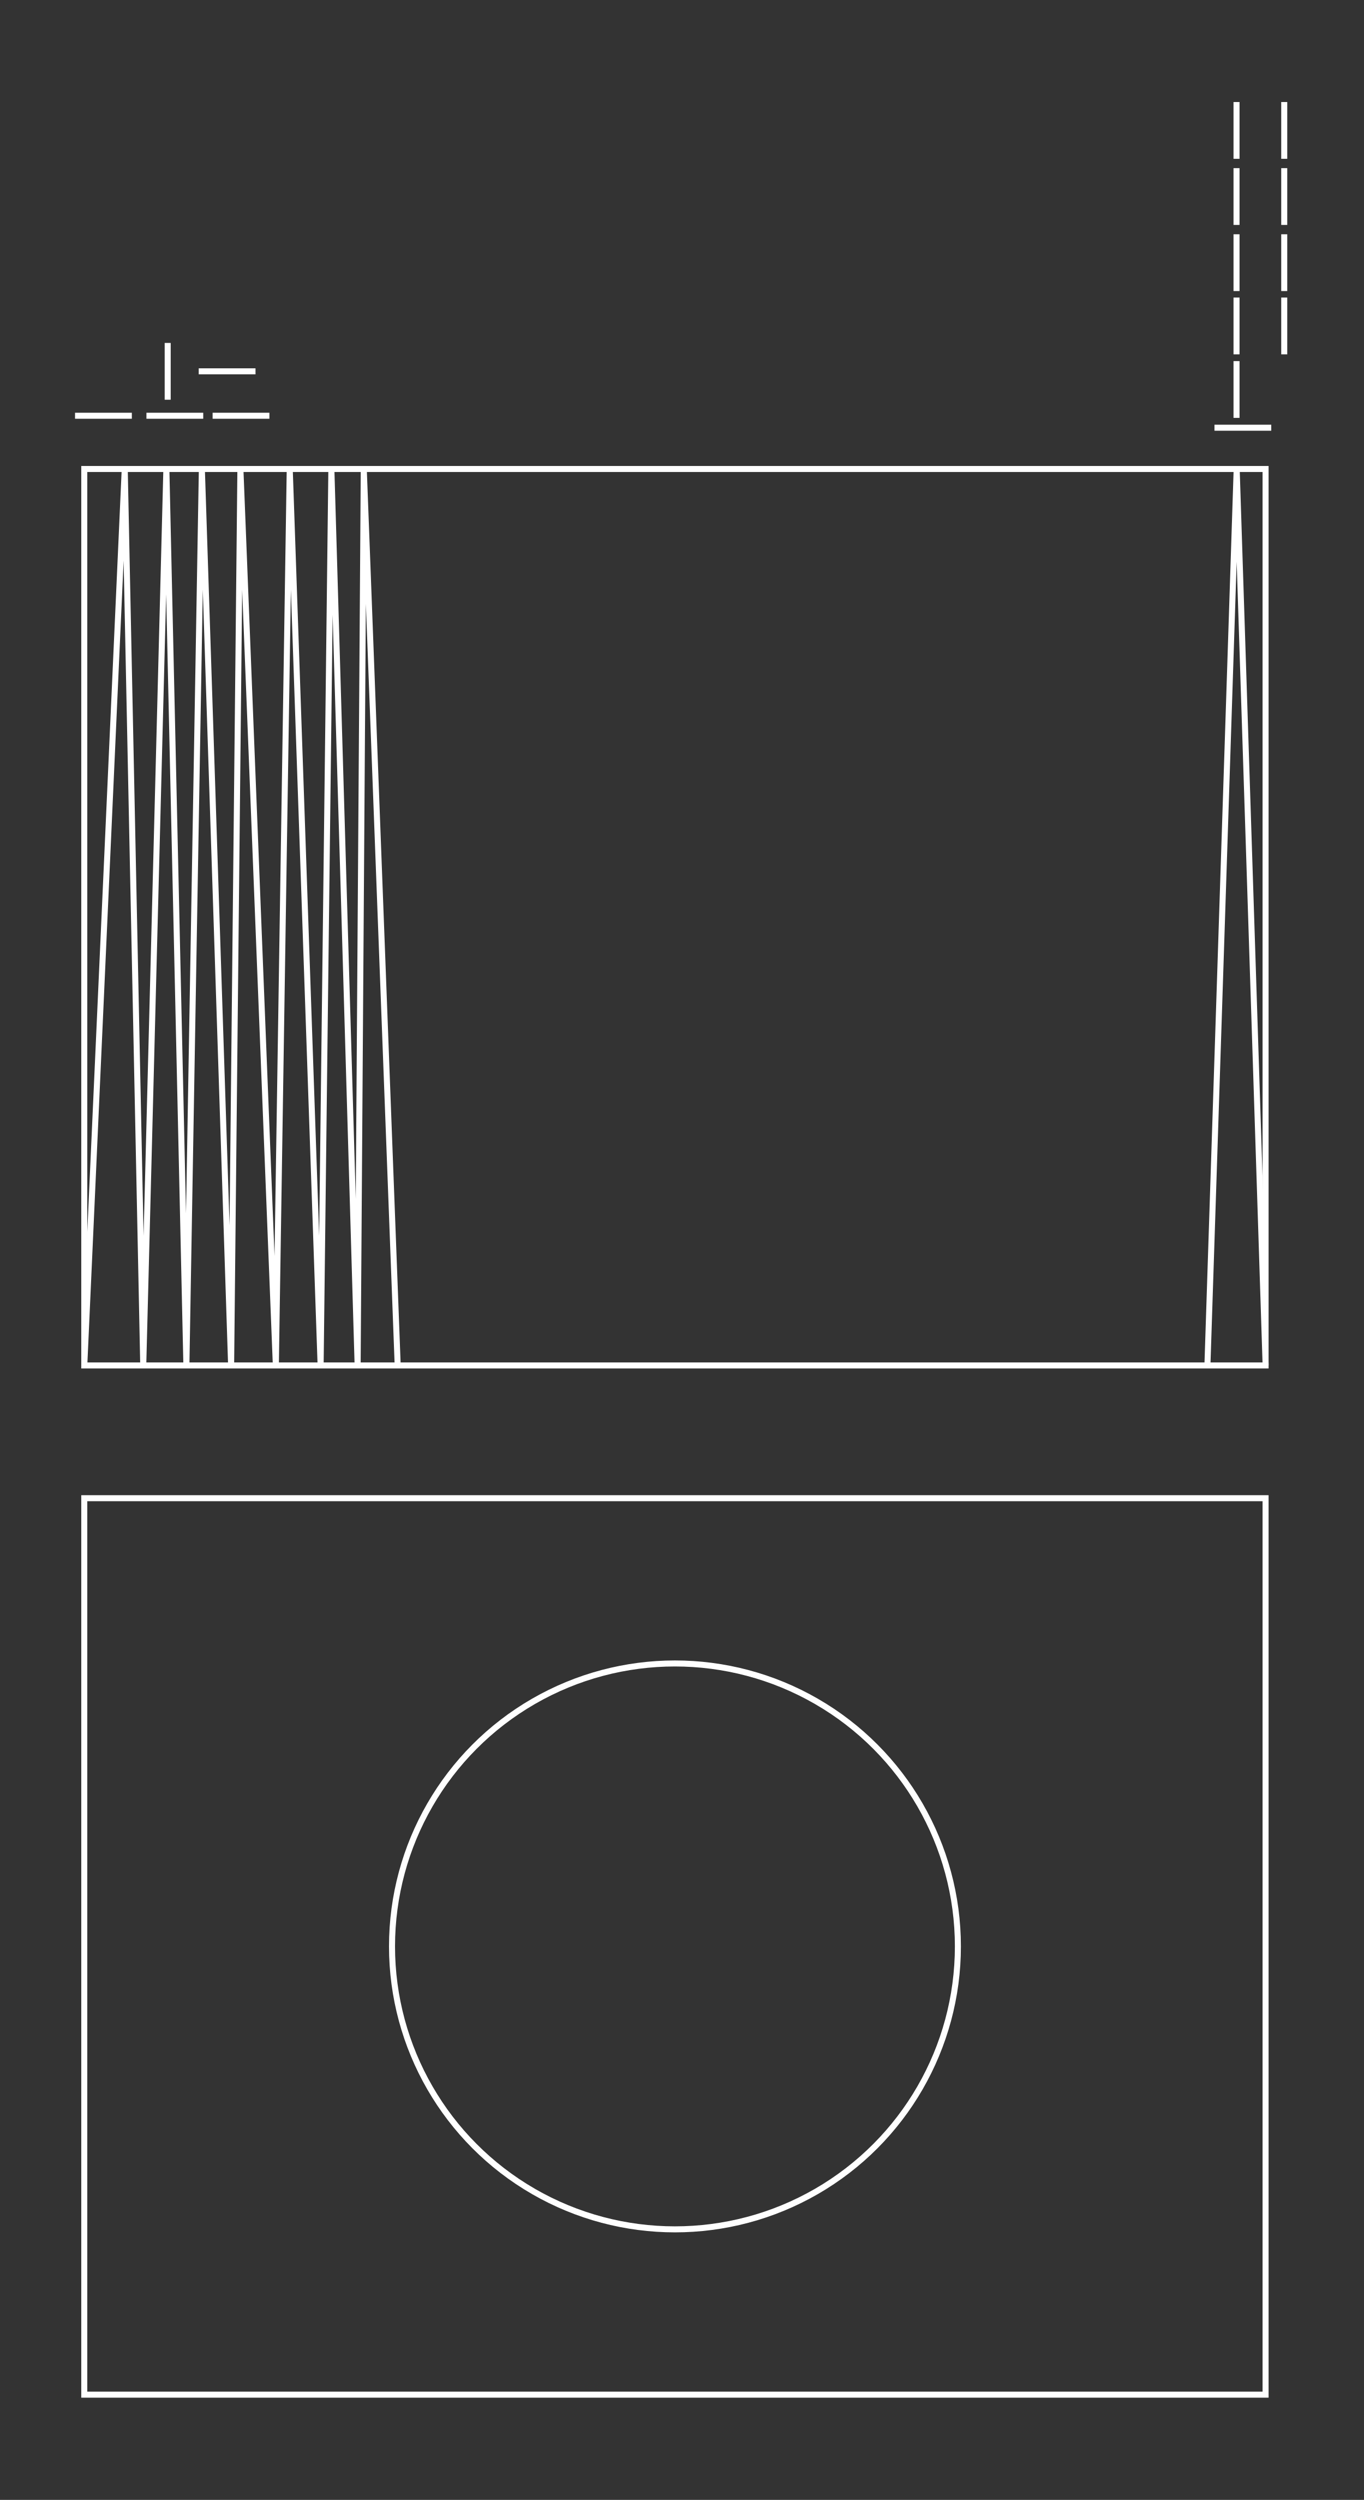 <?xml version="1.0" encoding="utf-8"?>
<!-- Generator: Adobe Illustrator 25.2.3, SVG Export Plug-In . SVG Version: 6.00 Build 0)  -->
<svg version="1.1" id="Layer_1" xmlns="http://www.w3.org/2000/svg" xmlns:xlink="http://www.w3.org/1999/xlink" x="0px" y="0px"
	 width="269px" height="493px" viewBox="0 0 269 493" style="enable-background:new 0 0 269 493;" xml:space="preserve">
<rect x="0" y="0" width="269" height="493" fill="#333333" stroke="none"/>
<style type="text/css">
	.st0{fill:none;stroke:#FFFFFF;stroke-width:1.187;stroke-miterlimit:10;}
</style>
<g>
	<rect x="16.62" y="295.46" class="st0" width="232.97" height="176.79"/>
	<rect x="16.62" y="92.49" class="st0" width="232.97" height="176.79"/>
	<circle class="st0" cx="133.11" cy="383.85" r="55.8"/>
	<polyline class="st0" points="16.62,269.28 24.6,92.49 28.25,269.28 32.81,92.49 36.76,269.28 39.81,92.49 45.58,269.28 
		47.41,92.49 54.4,269.28 57.14,92.49 63.23,269.28 65.35,92.49 70.53,269.28 71.74,92.49 78.43,269.28 	"/>
	<polyline class="st0" points="249.6,269.28 243.89,92.49 238.12,269.28 	"/>
	<line class="st0" x1="14.8" y1="81.99" x2="26" y2="81.99"/>
	<line class="st0" x1="28.88" y1="81.99" x2="40.08" y2="81.99"/>
	<line class="st0" x1="41.93" y1="81.99" x2="53.13" y2="81.99"/>
	<line class="st0" x1="239.51" y1="84.35" x2="250.71" y2="84.35"/>
	<line class="st0" x1="39.19" y1="73.23" x2="50.39" y2="73.23"/>
	<line class="st0" x1="33.07" y1="78.83" x2="33.07" y2="67.63"/>
	<line class="st0" x1="243.86" y1="82.41" x2="243.86" y2="71.21"/>
	<line class="st0" x1="243.86" y1="69.88" x2="243.86" y2="58.68"/>
	<line class="st0" x1="243.86" y1="57.4" x2="243.86" y2="46.2"/>
	<line class="st0" x1="243.86" y1="44.36" x2="243.86" y2="33.16"/>
	<line class="st0" x1="243.86" y1="31.32" x2="243.86" y2="20.12"/>
	<line class="st0" x1="253.27" y1="69.88" x2="253.27" y2="58.68"/>
	<line class="st0" x1="253.27" y1="57.4" x2="253.27" y2="46.2"/>
	<line class="st0" x1="253.27" y1="44.36" x2="253.27" y2="33.16"/>
	<line class="st0" x1="253.27" y1="31.32" x2="253.27" y2="20.12"/>
</g>
</svg>
